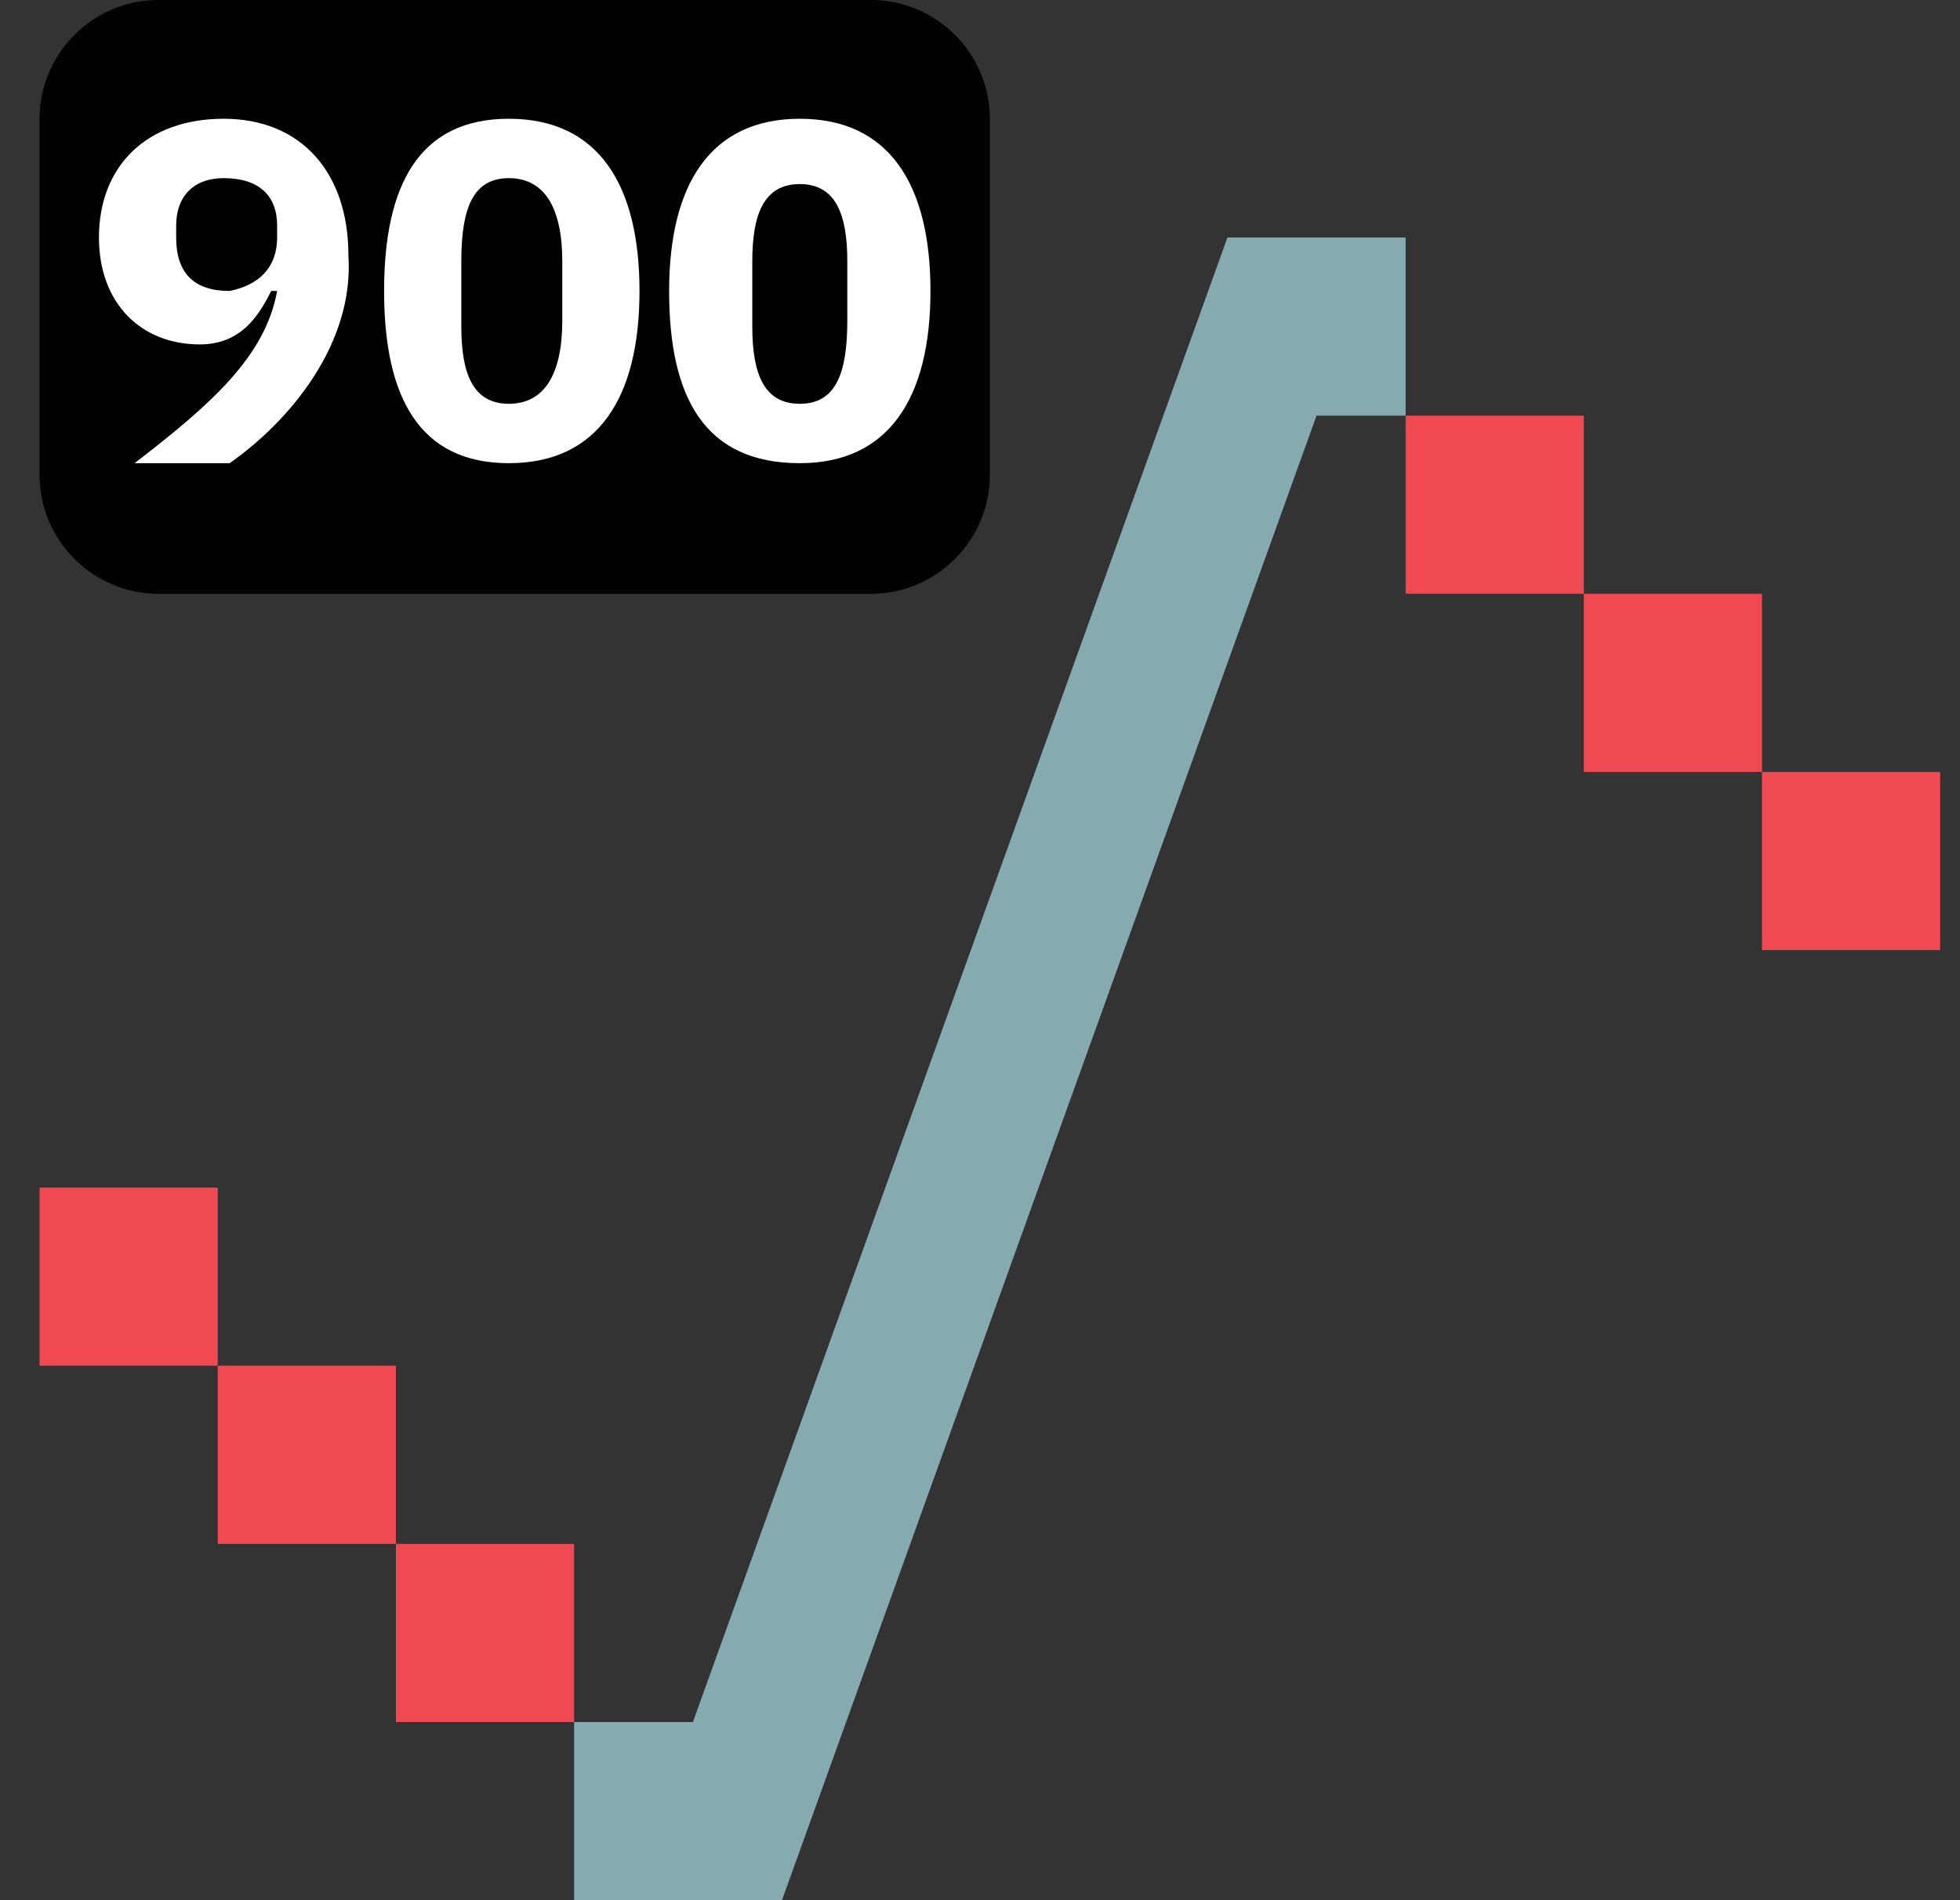 <svg width="33" height="32" viewBox="0 0 33 32" fill="none" xmlns="http://www.w3.org/2000/svg">
<rect x="0" y="0" width="33" height="32" fill="#333333" stroke="none"/>
<g id="Finalised Icons - update -01" clip-path="url(#clip0_1804_25279)">
<path id="Vector" d="M14.666 10H2.666C1.566 10 0.666 9.1 0.666 8V2C0.666 0.9 1.566 0 2.666 0H14.666C15.766 0 16.666 0.9 16.666 2V8C16.666 9.1 15.766 10 14.666 10Z" fill="#020202"/>
<path id="Vector_2" d="M3.866 7.8H2.266C3.566 6.8 4.466 6 4.666 4.9H4.566C4.366 5.3 4.066 5.8 3.366 5.8C2.366 5.8 1.666 5.1 1.666 4C1.666 2.8 2.466 2 3.766 2C5.066 2 5.866 2.9 5.866 4.3C5.966 5.8 4.866 7.1 3.866 7.8ZM4.666 4V3.8C4.666 3.3 4.366 3 3.766 3C3.266 3 2.966 3.3 2.966 3.8V4C2.966 4.6 3.266 4.9 3.866 4.9C4.366 4.8 4.666 4.5 4.666 4Z" fill="white"/>
<path id="Vector_3" d="M6.467 4.9C6.467 3.1 7.067 2 8.567 2C10.067 2 10.767 3.1 10.767 4.9C10.767 6.7 10.067 7.8 8.567 7.8C7.067 7.8 6.467 6.7 6.467 4.9ZM9.467 5.4V4.4C9.467 3.5 9.167 3 8.567 3C7.967 3 7.767 3.5 7.767 4.4V5.5C7.767 6.3 7.967 6.8 8.567 6.8C9.167 6.8 9.467 6.3 9.467 5.4Z" fill="white"/>
<path id="Vector_4" d="M11.266 4.9C11.266 3.1 11.966 2 13.466 2C14.966 2 15.666 3.1 15.666 4.9C15.666 6.7 14.966 7.8 13.466 7.8C11.866 7.8 11.266 6.7 11.266 4.9ZM14.266 5.4V4.4C14.266 3.6 14.066 3.1 13.466 3.1C12.866 3.1 12.666 3.6 12.666 4.4V5.5C12.666 6.3 12.866 6.8 13.466 6.8C14.066 6.8 14.266 6.3 14.266 5.4Z" fill="white"/>
<path id="Vector_5" d="M6.666 23H3.666V26H6.666V23Z" fill="#F04952"/>
<path id="Vector_6" d="M9.666 26H6.666V29H9.666V26Z" fill="#F04952"/>
<path id="Vector_7" d="M3.666 20H0.666V23H3.666V20Z" fill="#F04952"/>
<path id="Vector_8" d="M29.666 10H26.666V13H29.666V10Z" fill="#F04952"/>
<path id="Vector_9" d="M26.666 7H23.666V10H26.666V7Z" fill="#F04952"/>
<path id="Vector_10" d="M32.666 13H29.666V16H32.666V13Z" fill="#F04952"/>
<path id="Vector_11" d="M23.666 4H20.666L11.666 29H9.666V32H13.166L22.166 7H23.666V4Z" fill="#85ABB0"/>
</g>
<defs>
<clipPath id="clip0_1804_25279">
<rect width="32" height="32" fill="white" transform="translate(0.666)"/>
</clipPath>
</defs>
</svg>
